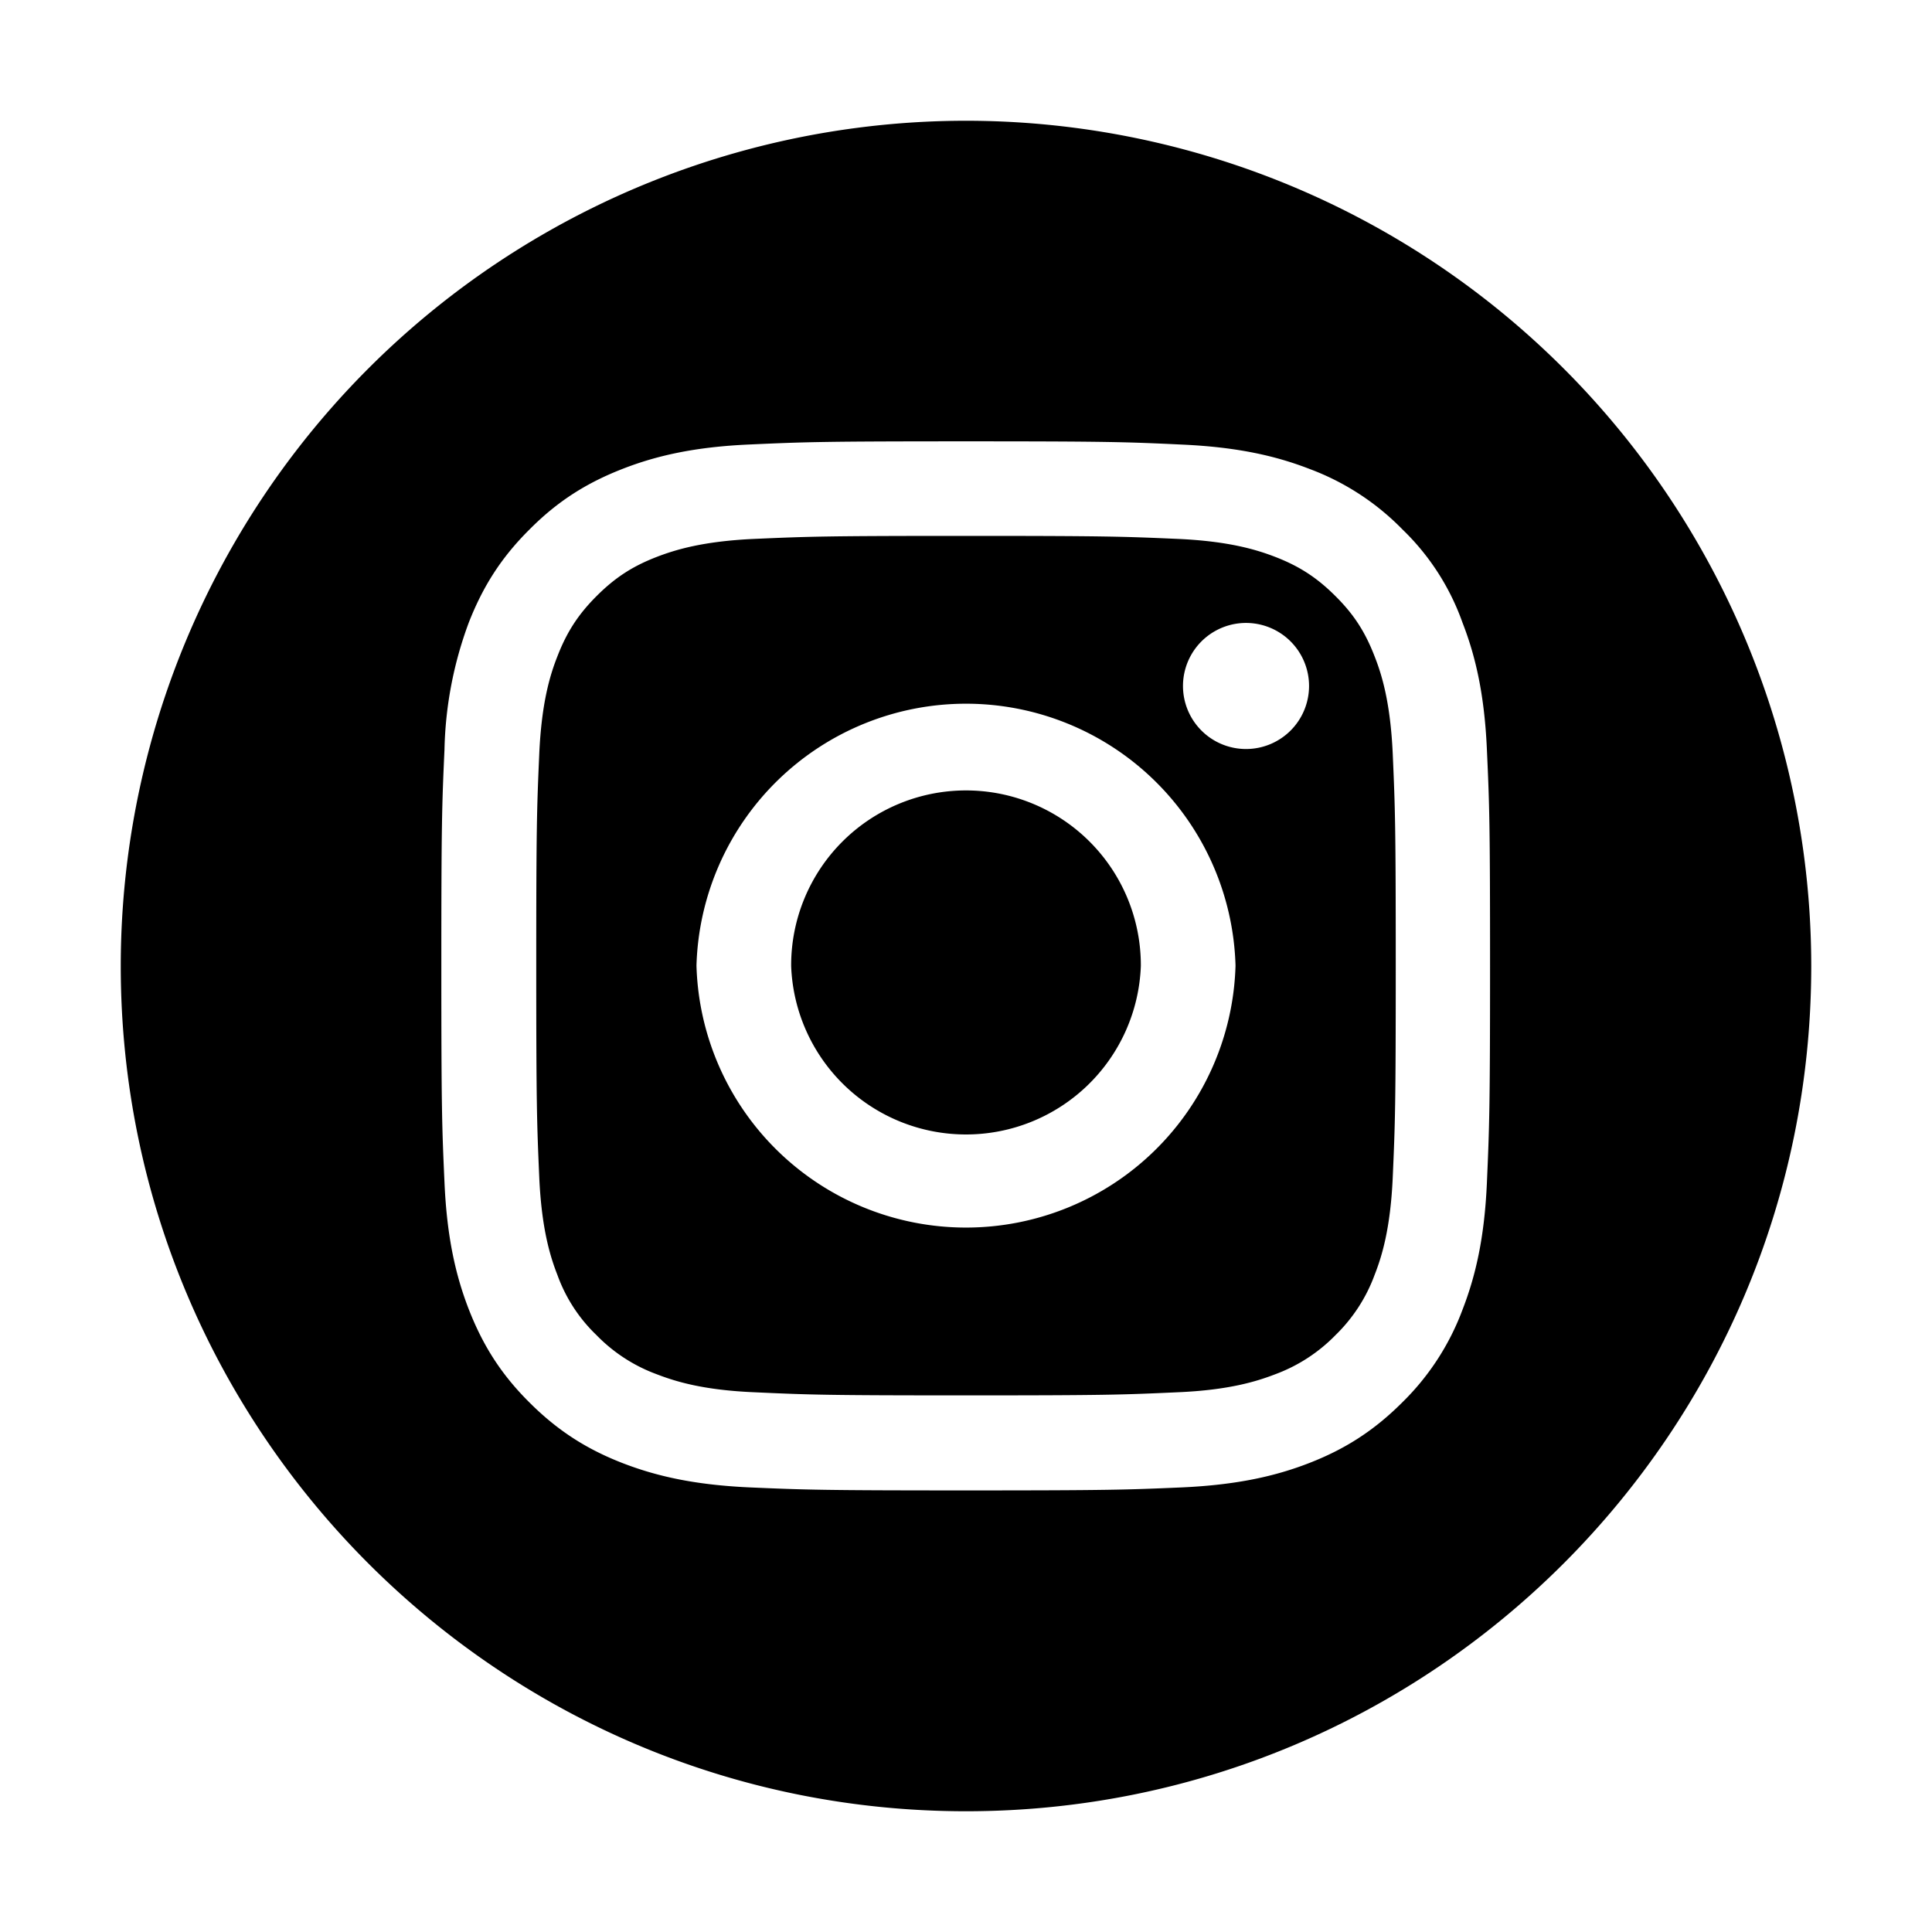 <svg id="strib-social-instagram-circle" viewBox="0 0 16 16" width="16" height="16" fill="currentcolor" class="strib-icon strib-social-instagram-circle" xmlns="http://www.w3.org/2000/svg">
  <path d="M6.552 7.994a1.448 1.448 0 0 1 2.896 0zm2.896 0V8a1.449 1.449 0 0 1-2.896 0v-.006z"/>
  <path d="M4.441 7.994c0-1.158.005-1.296.025-1.752.019-.425.09-.654.15-.806.078-.202.173-.348.324-.499.153-.153.297-.247.499-.325.153-.059.384-.13.806-.149.457-.02.594-.025 1.755-.025s1.298.005 1.755.025c.424.019.653.09.806.149.202.078.348.174.499.325.153.152.246.297.324.499.06.152.131.383.15.806.02.458.025.595.025 1.752h-1.327a2.233 2.233 0 0 0-4.464 0zm6.4-2.314a.522.522 0 1 0-1.044.002.522.522 0 0 0 1.044-.002m.718 2.314v.003c0 1.161-.005 1.298-.025 1.755-.019.424-.09.653-.15.806a1.34 1.34 0 0 1-.324.499 1.35 1.35 0 0 1-.499.324c-.153.059-.383.131-.806.149-.458.021-.596.026-1.755.026-1.161 0-1.298-.005-1.755-.026-.424-.018-.653-.09-.806-.149a1.34 1.34 0 0 1-.499-.324 1.3 1.3 0 0 1-.324-.499c-.06-.153-.131-.384-.15-.806-.02-.459-.025-.596-.025-1.755v-.003h1.327V8a2.233 2.233 0 0 0 4.464 0v-.006z"/>
  <path d="M1 7.994A7.003 7.003 0 0 1 8 1a7.003 7.003 0 0 1 7 6.994h-2.66c0-1.172-.005-1.32-.026-1.783-.02-.461-.095-.779-.202-1.054a2 2 0 0 0-.497-.772 2.1 2.1 0 0 0-.769-.501c-.276-.107-.592-.181-1.054-.202C9.327 3.66 9.18 3.655 8 3.655s-1.327.005-1.791.026c-.461.02-.779.095-1.053.202-.287.112-.53.259-.771.502-.243.241-.39.484-.502.769a3.2 3.2 0 0 0-.202 1.054c-.021.464-.026.612-.026 1.786zm14 0V8c0 3.863-3.137 7-7 7s-7-3.137-7-7v-.006h2.655V8c0 1.18.005 1.327.026 1.791.02.461.095.779.202 1.054.112.286.259.529.502.77.241.241.484.39.769.501.276.107.592.181 1.054.202.463.02.611.025 1.79.025s1.328-.005 1.791-.025c.461-.021.779-.095 1.054-.202.285-.111.528-.26.769-.501a2.1 2.1 0 0 0 .5-.769c.107-.276.182-.592.202-1.054s.026-.611.026-1.79v-.008z"/>
</svg>